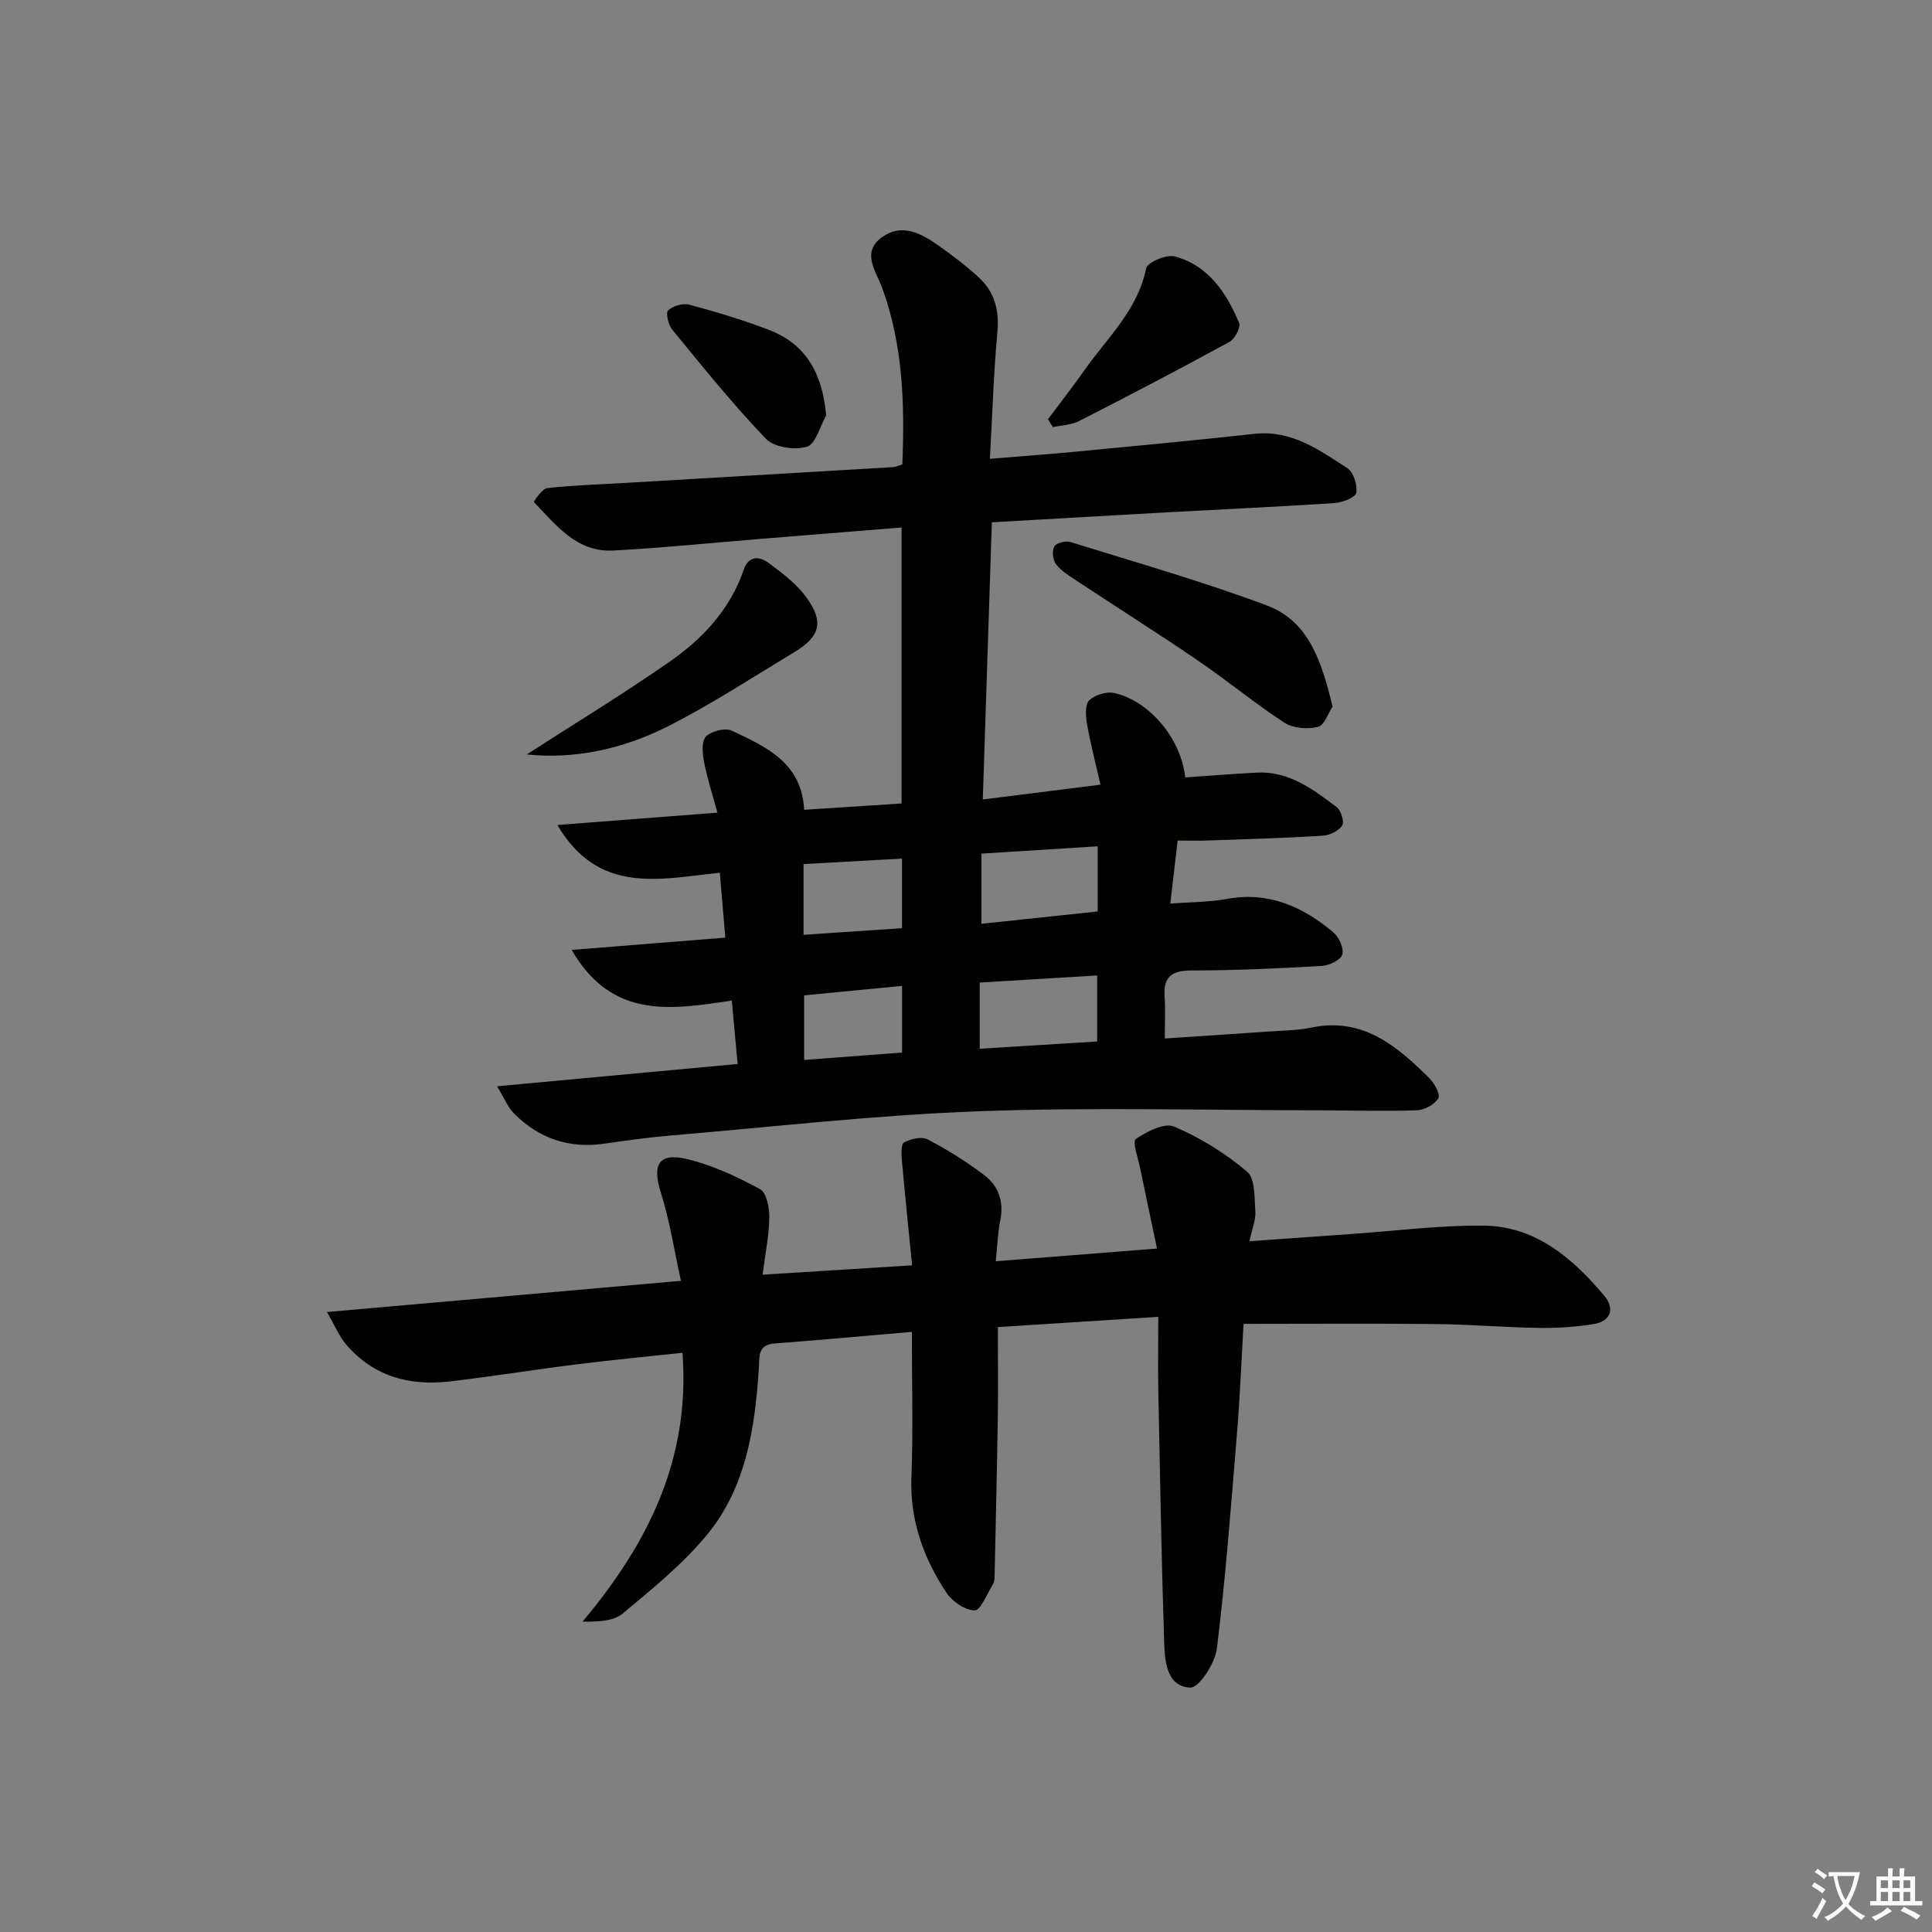 <svg enable-background="new 0 0 400 400" viewBox="0 0 400 400" xmlns="http://www.w3.org/2000/svg"><rect x="0" y="0" width="400" height="400" fill="#808080" stroke="none"/><path d="m377.9 391.2c-.2.3-.4.5-.6.8-.7-.6-1.4-1-2.2-1.5.2-.3.4-.5.5-.8.6.4 1.4.8 2.3 1.5zm-1.8 6.1c-.2-.2-.5-.4-.9-.6.4-.6.8-1.2 1.2-1.9s.7-1.3.9-1.9c.3.3.5.5.8.7-.7 1.3-1.4 2.6-2 3.7zm2.2-9c-.3.3-.5.5-.6.8-.6-.6-1.3-1.1-2-1.5.3-.3.5-.5.6-.7.6.5 1.3.9 2 1.4zm.3.2v-.9h2 4.5c-.3 1.3-.6 2.5-1 3.6s-.9 2.1-1.4 3c.4.5 1 1 1.6 1.4s1.2.8 1.9 1.1c-.3.2-.5.4-.8.8-.4-.3-1-.7-1.6-1.2s-1.2-1.1-1.6-1.6c-.5.6-1.1 1.1-1.7 1.6s-1.4.9-2.1 1.4c-.1-.3-.3-.5-.7-.8.6-.2 1.2-.5 1.9-1s1.4-1.1 2-1.8c-.5-.8-.9-1.6-1.2-2.5s-.6-2-.8-3.2c-.4.1-.7.1-1 .1zm2.5 2.7c.3 1 .7 1.7 1 2.2.3-.5.6-1.1 1-2s.6-1.9.9-3h-3.2-.4c.1.9.3 1.8.7 2.8z" fill="#fbfcfa"/><path d="m396.5 388.5v1.5 3.6h1.5v.9c-.4 0-1 0-1.7 0h-7.9c-.5 0-.9 0-1.2 0v-.9h1.3v-3.5c0-.7 0-1.2 0-1.6h2.4c0-.8 0-1.4 0-1.7h1c0 .3-.1.8-.1 1.7h1.5c0-.8 0-1.4 0-1.7h1c0 .3-.1.9-.1 1.7zm-8.2 9.2c-.2-.3-.5-.5-.8-.8.8-.3 1.4-.6 1.9-.9s1-.7 1.4-1.1c.3.3.6.5.9.8-1.6 1-2.8 1.6-3.4 2zm2.6-6.8v-1.6h-1.5v1.6zm0 2.7v-1.9h-1.5v1.9zm2.4-2.7v-1.6h-1.5v1.6zm0 2.7v-1.9h-1.5v1.9zm.2 2 .7-.8c.4.2.9.5 1.6.8s1.3.7 1.8 1c-.3.3-.5.6-.8.8-.4-.3-1.5-1-3.3-1.8zm2-4.7v-1.6h-1.4v1.6zm0 2.7v-1.9h-1.4v1.9z" fill="#fbfcfa"/><g fill="#010100"><path d="m102.91 224.9c17.31-1.6 33.45-3.09 49.81-4.61-.4-4.33-.79-8.56-1.21-13.13-12.44 1.83-24.77 4.02-33.15-10.49 10.86-.87 21.12-1.68 31.81-2.54-.38-4.47-.74-8.7-1.14-13.44-12.44 1.3-25.09 4.63-33.63-9.88 11.19-.87 21.79-1.69 33.14-2.56-.97-3.55-2.09-6.96-2.77-10.46-.34-1.74-.57-4.29.39-5.29 1.09-1.14 3.98-1.87 5.36-1.22 7.04 3.33 14.47 6.58 14.97 16.38 6.7-.43 13.27-.86 20.17-1.31 0-19.06 0-37.92 0-57.14-9.83.79-19.39 1.56-28.95 2.34-10.26.83-20.51 1.89-30.79 2.43-7.51.39-11.81-5.27-16.39-10.05-.06-.07 1.7-2.75 2.75-2.87 5.45-.61 10.94-.77 16.42-1.09 18.43-1.08 36.86-2.16 55.29-3.26.47-.03.93-.28 1.83-.57.5-12.4.17-24.71-4.22-36.65-1.25-3.4-4.31-7.2-.04-10.35 4-2.94 7.98-.95 11.5 1.53 2.99 2.1 5.93 4.32 8.61 6.79 3.24 2.98 4.24 6.76 3.83 11.27-.77 8.42-1.03 16.88-1.55 26.26 6.42-.53 12.28-.95 18.12-1.51 12.24-1.17 24.48-2.33 36.7-3.66 7.64-.83 13.37 3.35 19.19 7.11 1.27.82 2.11 3.5 1.84 5.1-.17.96-2.84 2.01-4.45 2.12-11.44.76-22.9 1.27-34.35 1.9-12.09.67-24.18 1.38-36.65 2.09-.62 18.94-1.23 37.63-1.87 57.38 8.23-1.03 15.87-1.99 24.36-3.06-1.08-4.76-2.12-8.7-2.81-12.7-.27-1.58-.39-3.94.51-4.79 1.19-1.13 3.62-1.85 5.22-1.48 7.33 1.71 13.79 9.52 14.63 17.47 4.91-.34 9.84-.74 14.77-1 6.66-.35 11.66 3.42 16.57 7.13.91.69 1.64 3.09 1.15 3.83-.75 1.13-2.61 2.03-4.05 2.11-7.96.49-15.94.71-23.92.99-1.95.07-3.91.01-6.09.01-.52 4.47-.97 8.36-1.52 13.04 4.27-.32 8.06-.29 11.73-.96 8.63-1.57 15.7 1.6 22.02 6.92 1.18.99 2.25 3.37 1.85 4.62-.37 1.16-2.75 2.26-4.31 2.34-8.97.51-17.95.93-26.93.94-4.08 0-5.83 1.3-5.54 5.42.19 2.63.04 5.28.04 8.66 7.31-.49 14.37-.94 21.42-1.44 2.98-.21 6.02-.22 8.92-.82 10.64-2.22 17.68 3.8 24.42 10.46 1.07 1.06 2.34 3.42 1.88 4.17-.79 1.29-2.86 2.44-4.43 2.5-6.66.23-13.33.01-19.99 0-23.63-.01-47.28-.67-70.87.2-21.23.78-42.41 3.22-63.6 5.01-4.63.39-9.25 1.04-13.85 1.7-7.28 1.04-13.5-1.09-18.62-6.24-1.27-1.24-1.97-3.09-3.53-5.65zm124.25-9.27c0-4.68 0-9.03 0-13.67-8.2.49-15.94.96-24.32 1.47v13.7c8.06-.5 15.98-.99 24.32-1.5zm-23.96-24.37c8.34-.88 16.16-1.71 24.06-2.55 0-4.73 0-8.98 0-13.49-8.22.52-16.09 1.01-24.06 1.51zm-36.83-12.36v14.64c6.99-.47 13.66-.92 20.38-1.37 0-5.01 0-9.42 0-14.41-6.85.38-13.41.75-20.38 1.14zm20.39 25.22c-7.13.69-13.77 1.33-20.27 1.96v13.37c6.98-.53 13.52-1.02 20.27-1.53 0-4.56 0-8.81 0-13.8z"/><path d="m188.79 275.75c-9.93.85-19.18 1.7-28.45 2.4-3.56.27-3.07 2.85-3.22 5.1-.82 12.43-2.64 24.75-10.84 34.63-5.03 6.06-11.31 11.14-17.39 16.21-1.87 1.56-4.97 1.66-8.29 1.66 13.57-16.16 22.35-33.67 20.7-55.67-7.34.79-14.7 1.49-22.04 2.41-8.73 1.09-17.42 2.51-26.16 3.52-8.39.97-15.91-1.06-21.55-7.79-1.3-1.55-2.1-3.53-3.86-6.58 24.84-2.19 48.41-4.27 73.29-6.46-1.37-6.22-2.3-12.37-4.15-18.23-1.84-5.83-.49-8.39 5.46-6.97 5.24 1.25 10.29 3.64 15.06 6.21 1.35.73 1.96 3.86 1.93 5.87-.06 3.75-.84 7.49-1.39 11.85 10.46-.65 20.32-1.27 30.95-1.94-.74-7.48-1.47-14.52-2.1-21.58-.12-1.32-.23-3.48.43-3.85 1.36-.76 3.63-1.29 4.87-.65 4.09 2.14 8.07 4.62 11.75 7.41 2.94 2.23 4.09 5.49 3.31 9.35-.51 2.54-.59 5.16-.94 8.48 11.09-.87 21.6-1.7 33.39-2.63-1.22-5.79-2.38-11.17-3.48-16.57-.43-2.11-1.67-5.59-.92-6.11 2.27-1.56 5.94-3.43 7.95-2.57 5.4 2.3 10.59 5.52 15.07 9.3 1.71 1.44 1.53 5.4 1.73 8.24.13 1.73-.65 3.52-1.21 6.19 7.37-.52 14.22-1.01 21.08-1.49 9.12-.64 18.24-1.82 27.35-1.74 10.78.1 18.45 6.72 25.02 14.51 2.17 2.58 1.48 5.27-2.16 5.87-3.74.61-7.59.86-11.38.8-7.15-.11-14.29-.73-21.43-.8-13.1-.14-26.21-.04-39.71-.04-.41 7.11-.72 14.88-1.35 22.62-1.22 14.88-2.35 29.77-4.16 44.58-.37 3.04-3.69 8.17-5.49 8.11-4.85-.18-5.3-5.3-5.43-9.25-.55-17.3-.87-34.61-1.21-51.92-.1-4.8-.01-9.61-.01-15.59-11.29.72-22.12 1.41-33.21 2.12 0 6.83.08 12.96-.02 19.08-.17 10.96-.43 21.91-.67 32.87-.01.48-.14 1.03-.4 1.43-1.2 1.89-2.48 5.28-3.7 5.27-2-.02-4.64-1.82-5.85-3.64-4.76-7.17-7.59-14.98-7.26-23.88.37-9.79.09-19.59.09-30.14z"/><path d="m275.89 146.27c-.87 1.32-1.66 3.87-2.99 4.21-2.15.54-5.13.34-6.94-.83-6.11-3.97-11.75-8.66-17.77-12.77-8.36-5.71-16.92-11.12-25.37-16.7-1.5-.99-3.14-1.99-4.19-3.38-.66-.87-.86-2.74-.35-3.66.4-.73 2.36-1.23 3.34-.92 13.58 4.22 27.28 8.14 40.59 13.1 8.85 3.28 11.44 11.77 13.68 20.95z"/><path d="m109.06 156.2c9.72-6.27 19.84-12.43 29.55-19.18 6.88-4.78 12.56-10.85 15.38-19.09.99-2.91 3.24-2.8 5.17-1.36 2.76 2.07 5.67 4.23 7.68 6.96 3.83 5.21 3.03 8.23-2.45 11.53-8.66 5.23-17.17 10.79-26.18 15.36-9.28 4.69-19.35 6.81-29.15 5.78z"/><path d="m216.96 86.81c2.52-3.38 5.13-6.71 7.56-10.16 4.72-6.72 11.03-12.43 12.78-21.1.25-1.24 4.2-2.92 5.92-2.46 6.98 1.86 10.68 7.52 13.33 13.76.38.9-.87 3.31-1.98 3.92-10.3 5.63-20.71 11.07-31.16 16.41-1.6.82-3.6.85-5.41 1.25-.36-.54-.7-1.08-1.04-1.62z"/><path d="m171.05 86.01c-1.3 2.27-2.18 5.95-3.99 6.48-2.52.75-6.77.14-8.47-1.63-6.88-7.17-13.13-14.96-19.45-22.66-.8-.97-1.34-3.44-.81-3.93 1-.93 3.03-1.55 4.34-1.2 5.58 1.5 11.14 3.16 16.53 5.23 7.75 2.98 11.07 9.07 11.85 17.71z"/></g></svg>